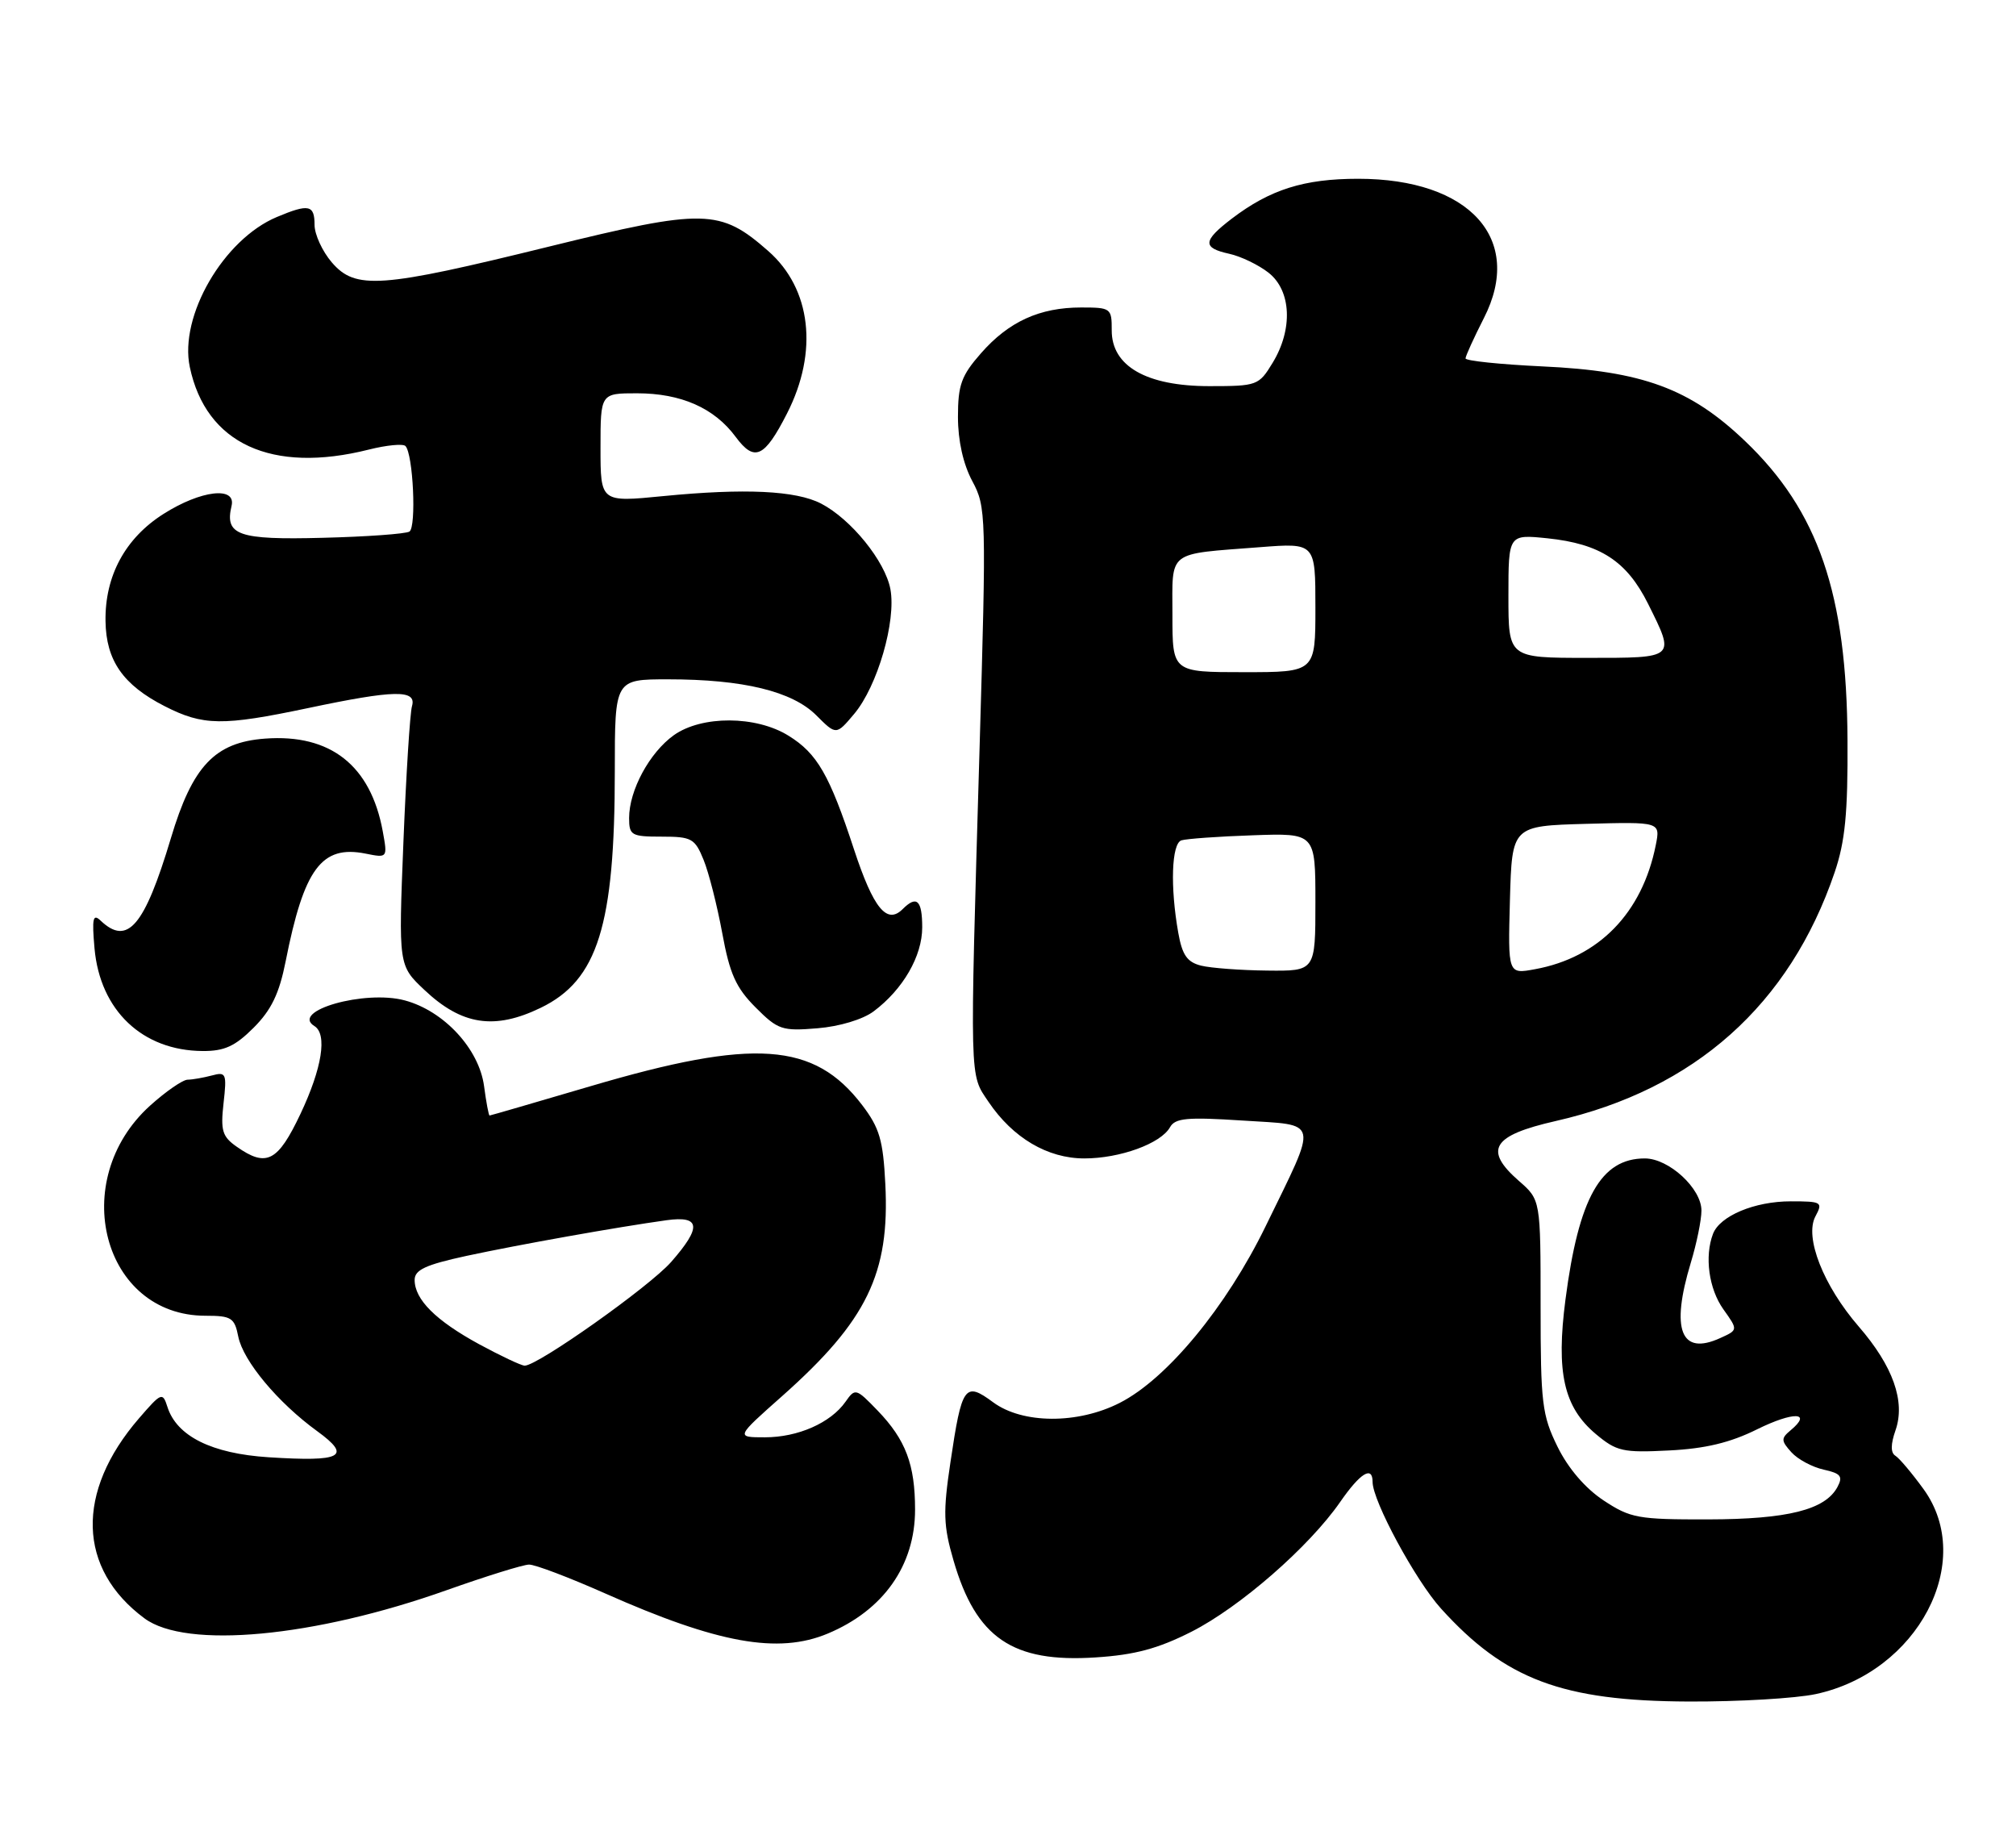 <?xml version="1.0" encoding="UTF-8" standalone="no"?>
<!DOCTYPE svg PUBLIC "-//W3C//DTD SVG 1.1//EN" "http://www.w3.org/Graphics/SVG/1.1/DTD/svg11.dtd" >
<svg xmlns="http://www.w3.org/2000/svg" xmlns:xlink="http://www.w3.org/1999/xlink" version="1.1" viewBox="0 0 282 256">
 <g >
 <path fill="currentColor"
d=" M 253.99 236.91 C 268.27 233.85 276.41 218.38 269.07 208.25 C 267.45 206.02 265.68 203.92 265.13 203.58 C 264.45 203.16 264.46 201.98 265.15 200.01 C 266.55 195.98 264.80 191.05 260.01 185.52 C 255.05 179.79 252.39 173.02 253.94 170.11 C 255.01 168.11 254.84 168.00 250.49 168.00 C 245.44 168.00 240.59 170.03 239.62 172.54 C 238.41 175.70 239.03 180.23 241.06 183.09 C 243.13 185.99 243.13 185.99 240.63 187.12 C 235.11 189.64 233.67 185.96 236.51 176.59 C 237.33 173.89 238.00 170.61 238.00 169.29 C 238.00 166.19 233.44 162.00 230.08 162.00 C 223.93 162.00 220.83 167.51 218.98 181.73 C 217.65 191.93 218.74 196.77 223.21 200.53 C 226.12 202.97 226.99 203.17 233.46 202.84 C 238.53 202.59 242.03 201.75 245.79 199.88 C 250.88 197.37 253.57 197.45 250.46 200.03 C 249.12 201.15 249.13 201.48 250.58 203.09 C 251.47 204.08 253.51 205.17 255.10 205.52 C 257.49 206.05 257.82 206.46 257.03 207.94 C 255.32 211.14 250.07 212.46 238.93 212.48 C 229.12 212.50 228.07 212.31 224.30 209.82 C 221.75 208.13 219.36 205.35 217.87 202.32 C 215.70 197.90 215.50 196.25 215.50 182.65 C 215.50 167.79 215.50 167.79 212.47 165.15 C 207.49 160.79 208.72 158.79 217.61 156.77 C 237.05 152.35 250.33 140.51 256.63 122.00 C 258.10 117.68 258.49 113.70 258.43 103.50 C 258.33 83.05 254.36 71.46 244.08 61.66 C 236.40 54.33 229.73 51.88 215.75 51.24 C 209.84 50.96 205.00 50.46 205.00 50.12 C 205.01 49.78 206.16 47.25 207.56 44.50 C 213.22 33.44 205.61 25.00 189.98 25.00 C 182.40 25.00 177.66 26.50 172.30 30.58 C 168.23 33.69 168.16 34.66 171.95 35.49 C 173.58 35.85 176.05 37.04 177.45 38.14 C 180.64 40.65 180.88 46.05 178.01 50.75 C 176.09 53.91 175.84 54.00 169.16 54.00 C 160.37 54.00 155.49 51.21 155.51 46.19 C 155.52 43.10 155.39 43.00 151.23 43.00 C 145.43 43.00 141.11 44.97 137.23 49.39 C 134.47 52.53 134.00 53.83 134.00 58.30 C 134.00 61.62 134.73 64.89 136.00 67.27 C 137.95 70.90 137.98 71.91 137.02 104.75 C 135.64 151.90 135.60 150.11 138.27 154.08 C 141.68 159.13 146.53 162.00 151.68 162.00 C 156.67 162.00 162.38 159.92 163.66 157.64 C 164.38 156.35 166.05 156.20 173.78 156.70 C 184.69 157.41 184.44 156.28 177.03 171.50 C 171.53 182.78 163.25 192.81 156.64 196.18 C 150.77 199.18 143.03 199.14 138.92 196.10 C 134.96 193.17 134.54 193.75 132.95 204.48 C 131.90 211.48 131.96 213.36 133.38 218.23 C 136.53 229.07 141.64 232.55 153.27 231.78 C 158.74 231.43 162.00 230.55 166.66 228.19 C 173.46 224.74 183.12 216.31 187.46 210.05 C 190.28 205.98 192.00 204.92 192.00 207.25 C 192.00 209.90 197.99 220.99 201.56 224.94 C 210.54 234.87 218.53 237.88 236.20 237.95 C 243.19 237.98 251.19 237.51 253.99 236.91 Z  M 115.78 228.45 C 123.58 225.19 128.00 218.92 128.00 211.11 C 128.00 204.81 126.69 201.34 122.77 197.27 C 119.74 194.13 119.62 194.10 118.27 196.03 C 116.20 198.98 111.62 201.00 107.00 201.00 C 102.90 201.00 102.90 201.00 109.47 195.18 C 121.26 184.70 124.48 178.09 123.84 165.58 C 123.53 159.43 123.03 157.73 120.60 154.54 C 113.88 145.73 105.48 145.15 82.60 151.90 C 74.95 154.15 68.60 156.00 68.48 156.00 C 68.36 156.00 68.01 154.15 67.71 151.88 C 67.01 146.68 62.10 141.37 56.62 139.90 C 51.03 138.39 40.55 141.37 43.98 143.49 C 45.81 144.62 45.05 149.38 42.04 155.75 C 38.86 162.47 37.28 163.29 33.11 160.36 C 31.09 158.95 30.84 158.11 31.27 154.28 C 31.74 150.12 31.63 149.86 29.64 150.40 C 28.46 150.71 26.94 150.98 26.25 150.99 C 25.57 150.99 23.20 152.63 20.99 154.62 C 9.40 165.10 14.39 184.00 28.74 184.00 C 32.37 184.00 32.81 184.28 33.33 186.92 C 34.02 190.34 38.89 196.17 44.38 200.15 C 49.26 203.70 47.85 204.45 37.57 203.79 C 29.61 203.28 24.72 200.84 23.42 196.75 C 22.75 194.65 22.58 194.72 19.44 198.35 C 10.54 208.65 10.84 219.38 20.21 226.32 C 26.04 230.64 43.95 228.97 62.50 222.37 C 68.00 220.42 73.17 218.81 74.00 218.80 C 74.83 218.78 79.64 220.61 84.69 222.85 C 100.39 229.82 108.84 231.35 115.78 228.45 Z  M 35.48 143.72 C 37.95 141.25 39.06 138.95 39.95 134.47 C 42.52 121.47 44.98 118.15 51.12 119.37 C 54.22 119.99 54.22 119.99 53.54 116.25 C 51.85 107.04 46.23 102.61 37.08 103.29 C 30.05 103.81 26.92 107.12 23.90 117.23 C 20.21 129.53 17.84 132.32 14.08 128.75 C 13.00 127.72 12.85 128.41 13.22 132.62 C 14.00 141.31 19.92 146.93 28.35 146.98 C 31.39 147.00 32.89 146.31 35.48 143.72 Z  M 122.21 141.43 C 126.32 138.35 129.00 133.71 129.00 129.69 C 129.00 125.88 128.23 125.17 126.27 127.13 C 124.06 129.34 122.18 127.04 119.47 118.82 C 116.03 108.34 114.31 105.36 110.29 102.88 C 105.75 100.06 98.16 100.04 94.26 102.81 C 90.86 105.24 88.00 110.52 88.00 114.40 C 88.00 116.82 88.32 117.00 92.55 117.00 C 96.75 117.00 97.20 117.25 98.42 120.25 C 99.15 122.04 100.32 126.65 101.03 130.50 C 102.07 136.19 102.95 138.13 105.68 140.87 C 108.82 144.02 109.40 144.21 114.34 143.80 C 117.43 143.55 120.71 142.56 122.21 141.43 Z  M 75.65 140.93 C 83.61 137.07 86.00 129.44 86.00 107.82 C 86.00 95.00 86.00 95.00 93.45 95.00 C 103.94 95.00 110.83 96.67 114.19 100.04 C 116.97 102.82 116.97 102.82 119.48 99.84 C 122.74 95.97 125.38 86.86 124.55 82.39 C 123.81 78.47 119.05 72.60 114.85 70.42 C 111.32 68.60 104.18 68.26 92.75 69.38 C 84.00 70.24 84.00 70.24 84.00 62.62 C 84.00 55.00 84.00 55.00 89.10 55.00 C 95.27 55.00 99.92 57.05 102.91 61.10 C 105.54 64.65 106.93 64.01 110.09 57.82 C 114.50 49.18 113.48 40.38 107.46 35.10 C 100.72 29.18 98.53 29.14 76.82 34.48 C 53.18 40.30 49.73 40.55 46.41 36.69 C 45.09 35.15 44.00 32.79 44.00 31.44 C 44.00 28.64 43.19 28.47 38.72 30.35 C 31.27 33.47 25.04 44.21 26.55 51.33 C 28.81 62.06 38.01 66.29 51.60 62.87 C 54.06 62.25 56.36 62.03 56.71 62.37 C 57.79 63.46 58.27 73.71 57.27 74.34 C 56.74 74.66 51.27 75.06 45.12 75.21 C 33.31 75.52 31.41 74.85 32.39 70.75 C 33.06 67.97 28.10 68.55 22.87 71.87 C 17.52 75.26 14.66 80.54 14.76 86.87 C 14.84 92.37 17.21 95.78 23.02 98.75 C 28.42 101.51 31.12 101.54 43.10 99.02 C 55.18 96.47 58.31 96.41 57.63 98.75 C 57.35 99.71 56.81 108.27 56.43 117.76 C 55.74 135.02 55.74 135.02 59.37 138.44 C 64.59 143.37 69.17 144.07 75.65 140.93 Z  M 168.01 135.04 C 166.06 134.55 165.37 133.56 164.82 130.46 C 163.67 124.01 163.88 117.98 165.25 117.52 C 165.94 117.30 170.44 116.97 175.25 116.81 C 184.00 116.50 184.00 116.50 184.00 126.15 C 184.00 135.81 184.00 135.81 177.25 135.73 C 173.54 135.69 169.38 135.38 168.01 135.04 Z  M 211.21 125.87 C 211.50 115.50 211.50 115.50 221.88 115.21 C 232.26 114.93 232.26 114.93 231.61 118.19 C 229.71 127.68 223.65 133.91 214.71 135.54 C 210.93 136.24 210.93 136.24 211.21 125.87 Z  M 164.00 86.02 C 164.00 76.84 163.10 77.54 176.25 76.52 C 184.00 75.92 184.00 75.92 184.00 84.96 C 184.00 94.00 184.00 94.00 174.00 94.00 C 164.00 94.00 164.00 94.00 164.00 86.02 Z  M 211.00 83.36 C 211.00 74.72 211.00 74.72 216.47 75.28 C 223.84 76.05 227.55 78.46 230.53 84.43 C 234.35 92.11 234.48 92.00 222.00 92.00 C 211.00 92.00 211.00 92.00 211.00 83.36 Z  M 67.00 187.97 C 60.95 184.67 58.00 181.73 58.00 178.99 C 58.00 177.58 59.54 176.87 65.25 175.63 C 72.60 174.05 86.40 171.59 93.25 170.64 C 98.00 169.99 98.17 171.59 93.88 176.48 C 90.86 179.92 75.18 191.02 73.39 190.98 C 72.90 190.97 70.03 189.61 67.00 187.97 Z "/>
</g>
</svg>